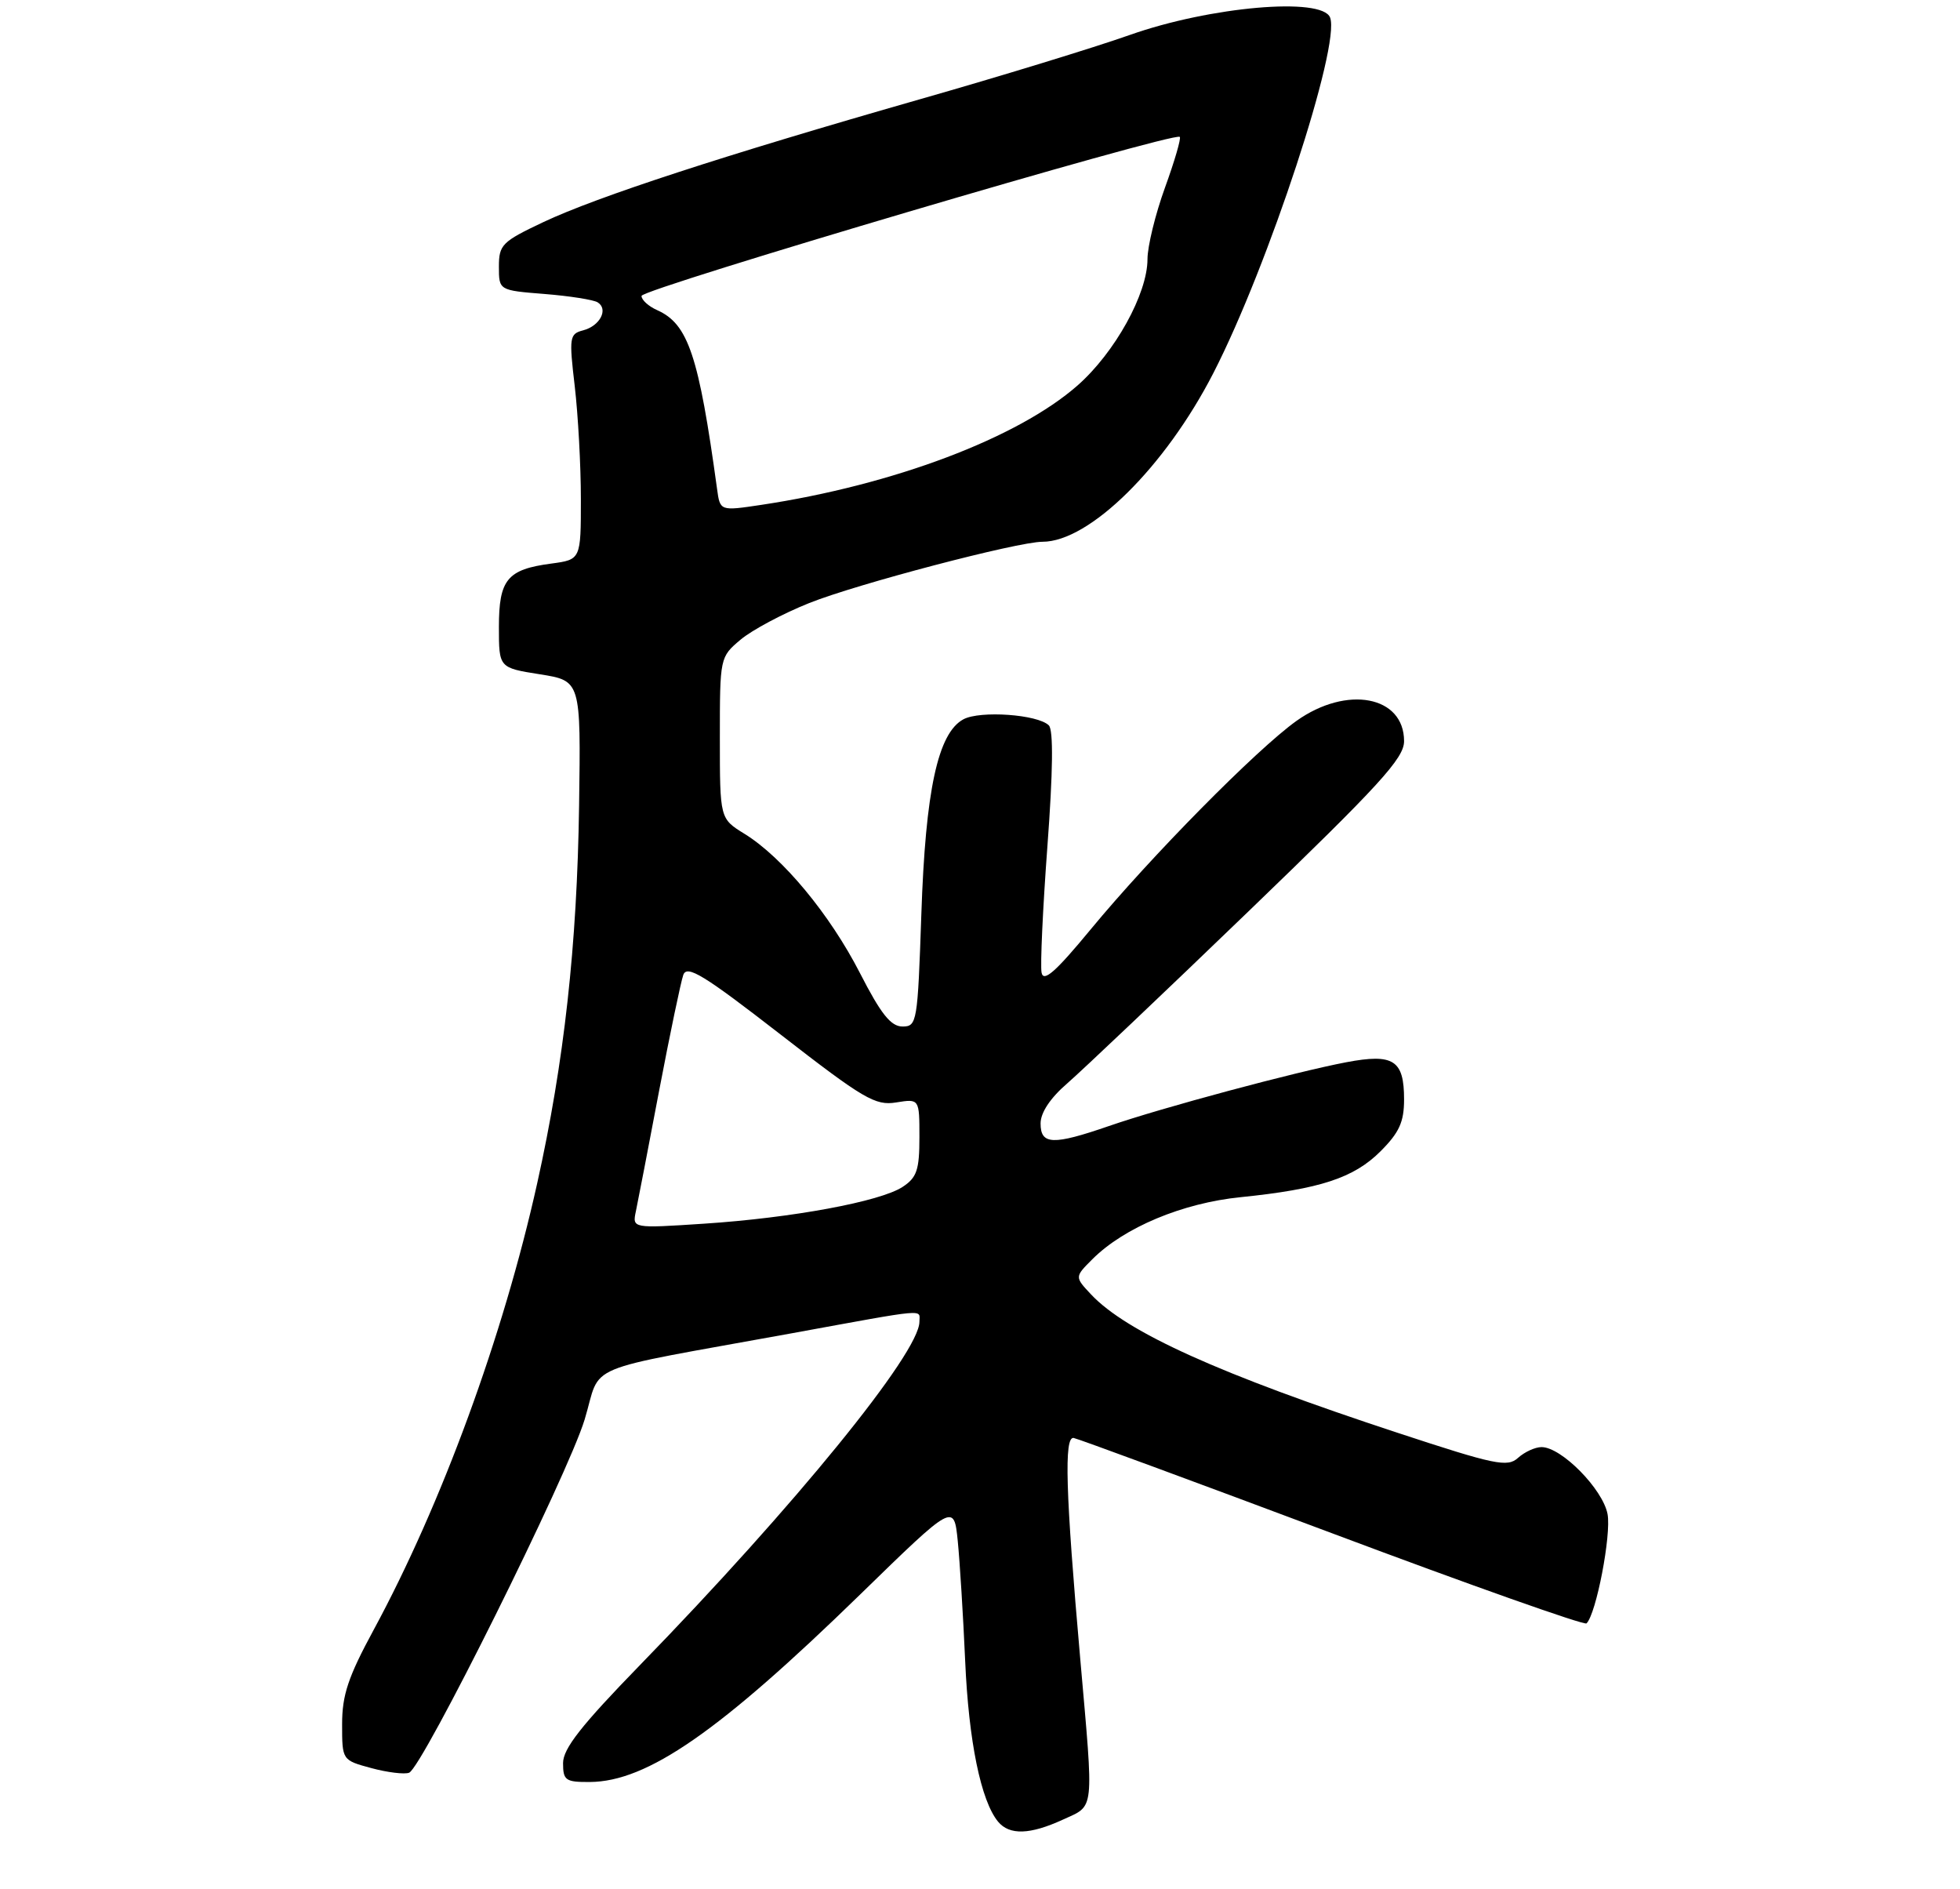 <?xml version="1.0" encoding="UTF-8" standalone="no"?>
<!DOCTYPE svg PUBLIC "-//W3C//DTD SVG 1.1//EN" "http://www.w3.org/Graphics/SVG/1.1/DTD/svg11.dtd" >
<svg xmlns="http://www.w3.org/2000/svg" xmlns:xlink="http://www.w3.org/1999/xlink" version="1.1" viewBox="0 0 275 265">
 <g >
 <path fill="currentColor"
d=" M 149.15 255.25 C 153.62 253.19 153.48 254.51 151.57 232.77 C 149.50 209.27 149.27 201.46 150.65 201.72 C 151.29 201.84 167.61 207.86 186.93 215.10 C 206.25 222.35 222.30 228.03 222.60 227.73 C 223.97 226.37 226.09 215.30 225.55 212.40 C 224.89 208.90 219.08 203.00 216.29 203.00 C 215.39 203.00 213.91 203.68 212.99 204.51 C 211.50 205.86 209.78 205.50 196.08 200.99 C 171.15 192.79 158.05 186.88 153.08 181.58 C 150.78 179.13 150.78 179.13 153.26 176.65 C 157.72 172.19 165.91 168.76 174.08 167.94 C 185.17 166.81 189.95 165.25 193.69 161.51 C 196.33 158.87 197.00 157.39 197.00 154.22 C 197.00 148.71 195.52 147.76 188.90 149.01 C 181.74 150.37 162.98 155.40 155.59 157.96 C 147.74 160.67 146.00 160.61 146.00 157.60 C 146.00 156.08 147.36 154.03 149.75 151.97 C 151.81 150.18 163.29 139.30 175.25 127.77 C 193.60 110.09 197.00 106.37 197.00 103.97 C 197.00 97.61 188.96 96.10 181.90 101.13 C 176.32 105.11 161.45 120.17 153.00 130.41 C 148.12 136.32 146.41 137.83 146.14 136.45 C 145.94 135.44 146.31 127.45 146.96 118.68 C 147.74 108.22 147.81 102.41 147.16 101.76 C 145.62 100.22 137.53 99.65 135.18 100.90 C 131.59 102.82 129.85 110.88 129.27 128.25 C 128.75 143.46 128.66 144.00 126.62 144.00 C 124.99 143.99 123.60 142.25 120.65 136.49 C 116.42 128.25 109.81 120.28 104.46 116.97 C 101.00 114.84 101.00 114.84 101.00 103.51 C 101.00 92.23 101.01 92.17 103.91 89.73 C 105.50 88.39 109.83 86.08 113.53 84.60 C 120.19 81.93 142.78 76.00 146.26 76.00 C 152.86 76.00 163.48 65.51 170.25 52.32 C 177.96 37.30 188.12 6.36 186.62 2.46 C 185.51 -0.45 169.81 0.91 158.50 4.91 C 153.55 6.66 140.27 10.73 128.98 13.95 C 101.54 21.80 83.83 27.58 76.25 31.15 C 70.43 33.90 70.00 34.33 70.00 37.41 C 70.00 40.73 70.00 40.73 76.40 41.24 C 79.91 41.52 83.27 42.05 83.85 42.41 C 85.40 43.37 84.19 45.72 81.82 46.34 C 79.90 46.84 79.83 47.30 80.64 54.18 C 81.11 58.21 81.50 65.32 81.50 70.00 C 81.50 78.50 81.50 78.50 77.34 79.06 C 71.16 79.88 70.00 81.29 70.00 87.96 C 70.00 93.68 70.00 93.68 75.75 94.59 C 81.50 95.50 81.50 95.50 81.25 113.00 C 80.97 132.62 79.16 148.96 75.37 166.00 C 70.61 187.42 61.97 211.01 52.42 228.65 C 48.85 235.24 48.00 237.78 48.00 241.87 C 48.00 246.92 48.00 246.92 52.10 248.03 C 54.36 248.64 56.74 248.93 57.40 248.68 C 59.26 247.96 79.66 206.94 82.03 199.13 C 84.48 191.05 80.95 192.52 111.11 187.03 C 130.50 183.49 129.00 183.63 129.00 185.42 C 129.00 189.77 111.50 211.27 89.79 233.58 C 81.54 242.06 79.00 245.30 79.00 247.33 C 79.00 249.75 79.35 250.00 82.75 249.98 C 90.82 249.93 100.91 242.93 120.67 223.69 C 133.84 210.86 133.84 210.86 134.38 216.18 C 134.67 219.11 135.14 226.68 135.42 233.00 C 135.91 244.26 137.63 252.64 140.04 255.55 C 141.64 257.47 144.52 257.38 149.15 255.25 Z  M 89.22 169.91 C 89.50 168.58 90.97 160.97 92.48 153.00 C 94.00 145.03 95.53 137.72 95.87 136.76 C 96.39 135.32 98.74 136.76 109.49 145.10 C 121.19 154.18 122.81 155.13 125.74 154.65 C 129.00 154.13 129.00 154.13 129.00 159.54 C 129.00 164.12 128.64 165.19 126.64 166.50 C 123.50 168.56 111.12 170.85 98.76 171.66 C 88.71 172.32 88.71 172.32 89.22 169.91 Z  M 100.61 68.60 C 98.04 49.87 96.56 45.45 92.21 43.51 C 90.99 42.97 90.00 42.07 90.01 41.51 C 90.02 40.53 164.78 18.44 165.53 19.20 C 165.74 19.40 164.80 22.61 163.45 26.33 C 162.10 30.05 161.00 34.56 161.00 36.35 C 161.00 41.20 156.44 49.44 151.20 54.06 C 142.81 61.44 125.34 68.04 106.77 70.83 C 101.03 71.69 101.03 71.69 100.61 68.60 Z "/>
</g>
</svg>